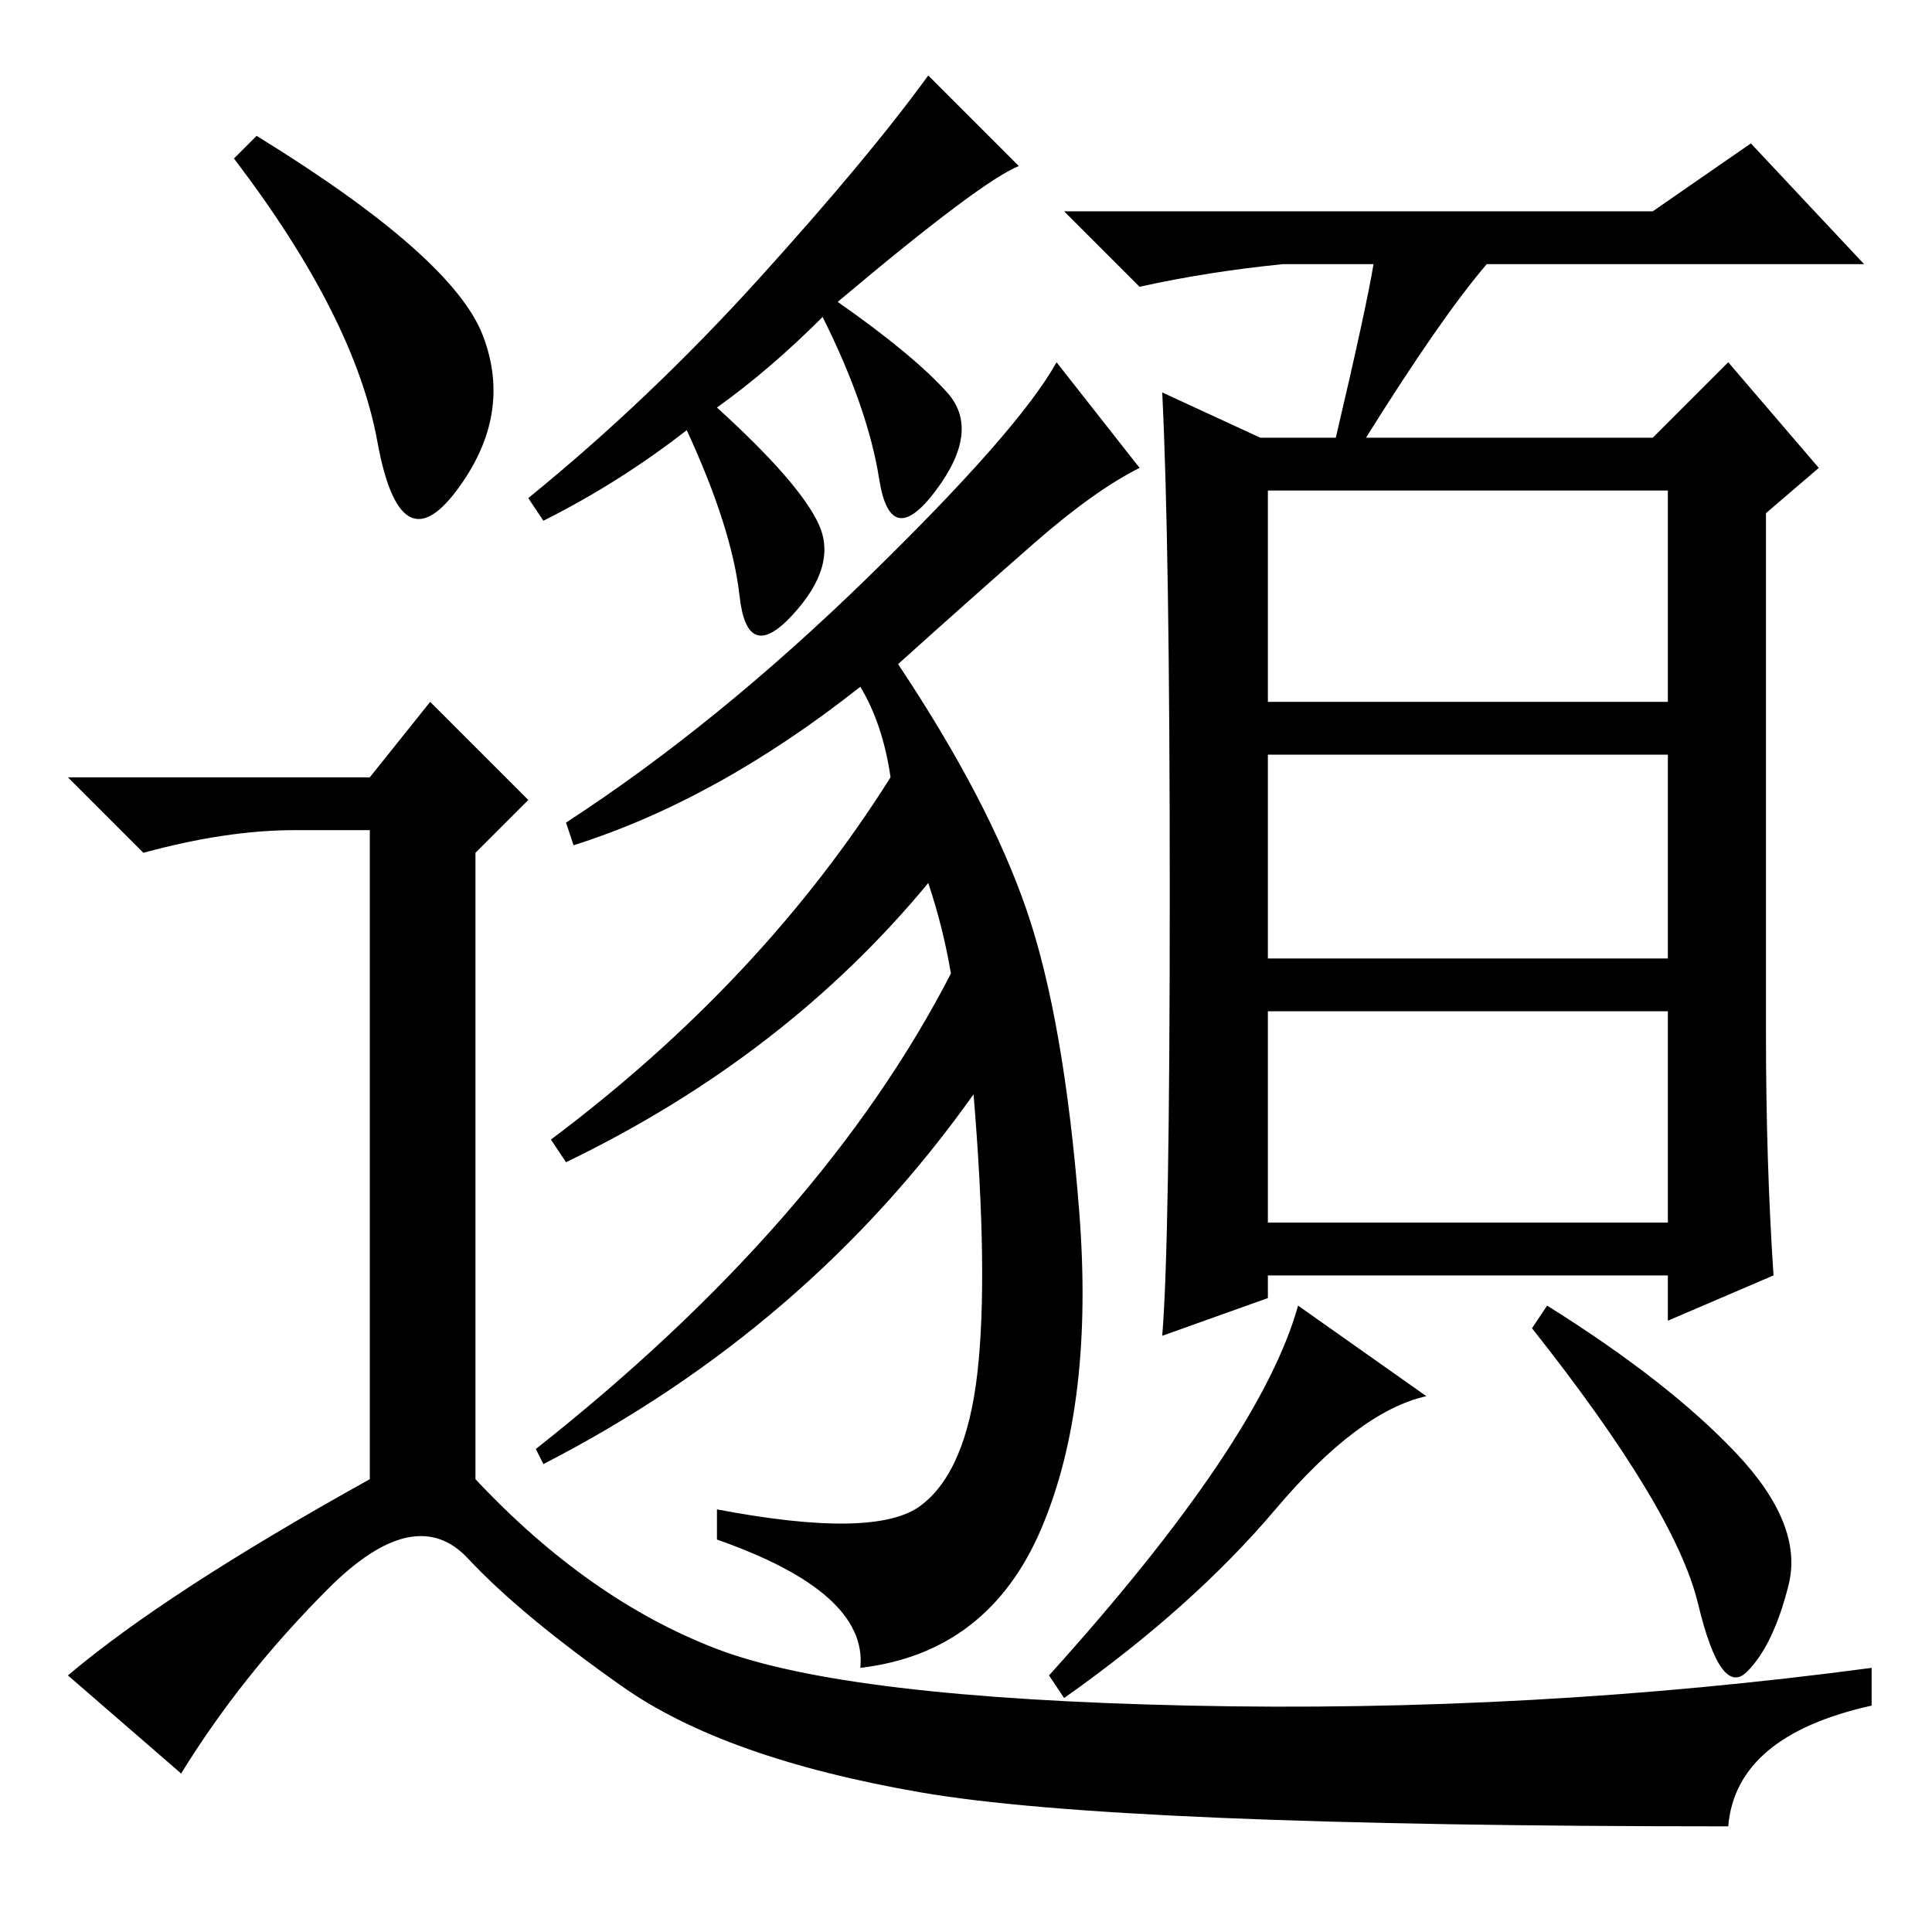 <?xml version="1.0" standalone="no"?>
<!DOCTYPE svg PUBLIC "-//W3C//DTD SVG 1.1//EN" "http://www.w3.org/Graphics/SVG/1.1/DTD/svg11.dtd" >
<svg xmlns="http://www.w3.org/2000/svg" xmlns:xlink="http://www.w3.org/1999/xlink" version="1.1" viewBox="0 -36 256 256">
  <g transform="matrix(1 0 0 -1 0 220)">
   <path fill="currentColor"
d="M135 234q-5 -2 -24 -18q10 -7 14.5 -12t-1.5 -13t-7.5 1.5t-7.5 21.5q-7 -7 -14 -12q11 -10 13.5 -15.5t-3.5 -12t-7 2.5t-7 22q-9 -7 -19 -12l-2 3q16 13 30.5 29t22.5 27zM151 194q-6 -3 -14 -10t-18 -16q12 -18 17 -32.5t7 -40t-5 -42t-24 -18.5q1 10 -19 17v4
q21 -4 27 0.5t7.5 17.5t-0.5 37q-22 -31 -57 -49l-1 2q38 30 55 63q-1 6 -3 12q-19 -23 -48 -37l-2 3q28 21 45 48q-1 7 -4 12q-19 -15 -38 -21l-1 3q20 13 40 32.5t25 28.5zM219 228l13 9l15 -16h-50q-6 -7 -16 -23h38l10 10l12 -14l-7 -6v-69q0 -17 1 -32l-14 -6v6h-53v-3
l-14 -5q1 12 1 58.5t-1 66.5l13 -6h10q4 17 5 23h-12q-10 -1 -19 -3l-10 10h78zM168 163h53v28h-53v-28zM168 129h53v27h-53v-27zM168 94h53v28h-53v-28zM189 71q-9 -2 -20 -15t-28 -25l-2 3q28 31 33 49zM230 63.5q9 -9.5 7 -17.5t-5.5 -11.5t-6.5 9t-22 36.5l2 3
q16 -10 25 -19.5zM34 238q26 -16 30 -26.5t-3.5 -20.5t-10.5 6.5t-19 37.5zM49 153l8 10l13 -13l-7 -7v-83q15 -16 32 -22.5t62.5 -7.5t90.5 5v-5q-18 -4 -19 -16q-81 0 -107 4.5t-39.5 14t-20.5 17t-18.5 -4t-19.5 -24.5l-15 13q13 11 40 26v86h-10q-9 0 -20 -3l-10 10h40z
" />
  </g>

</svg>
